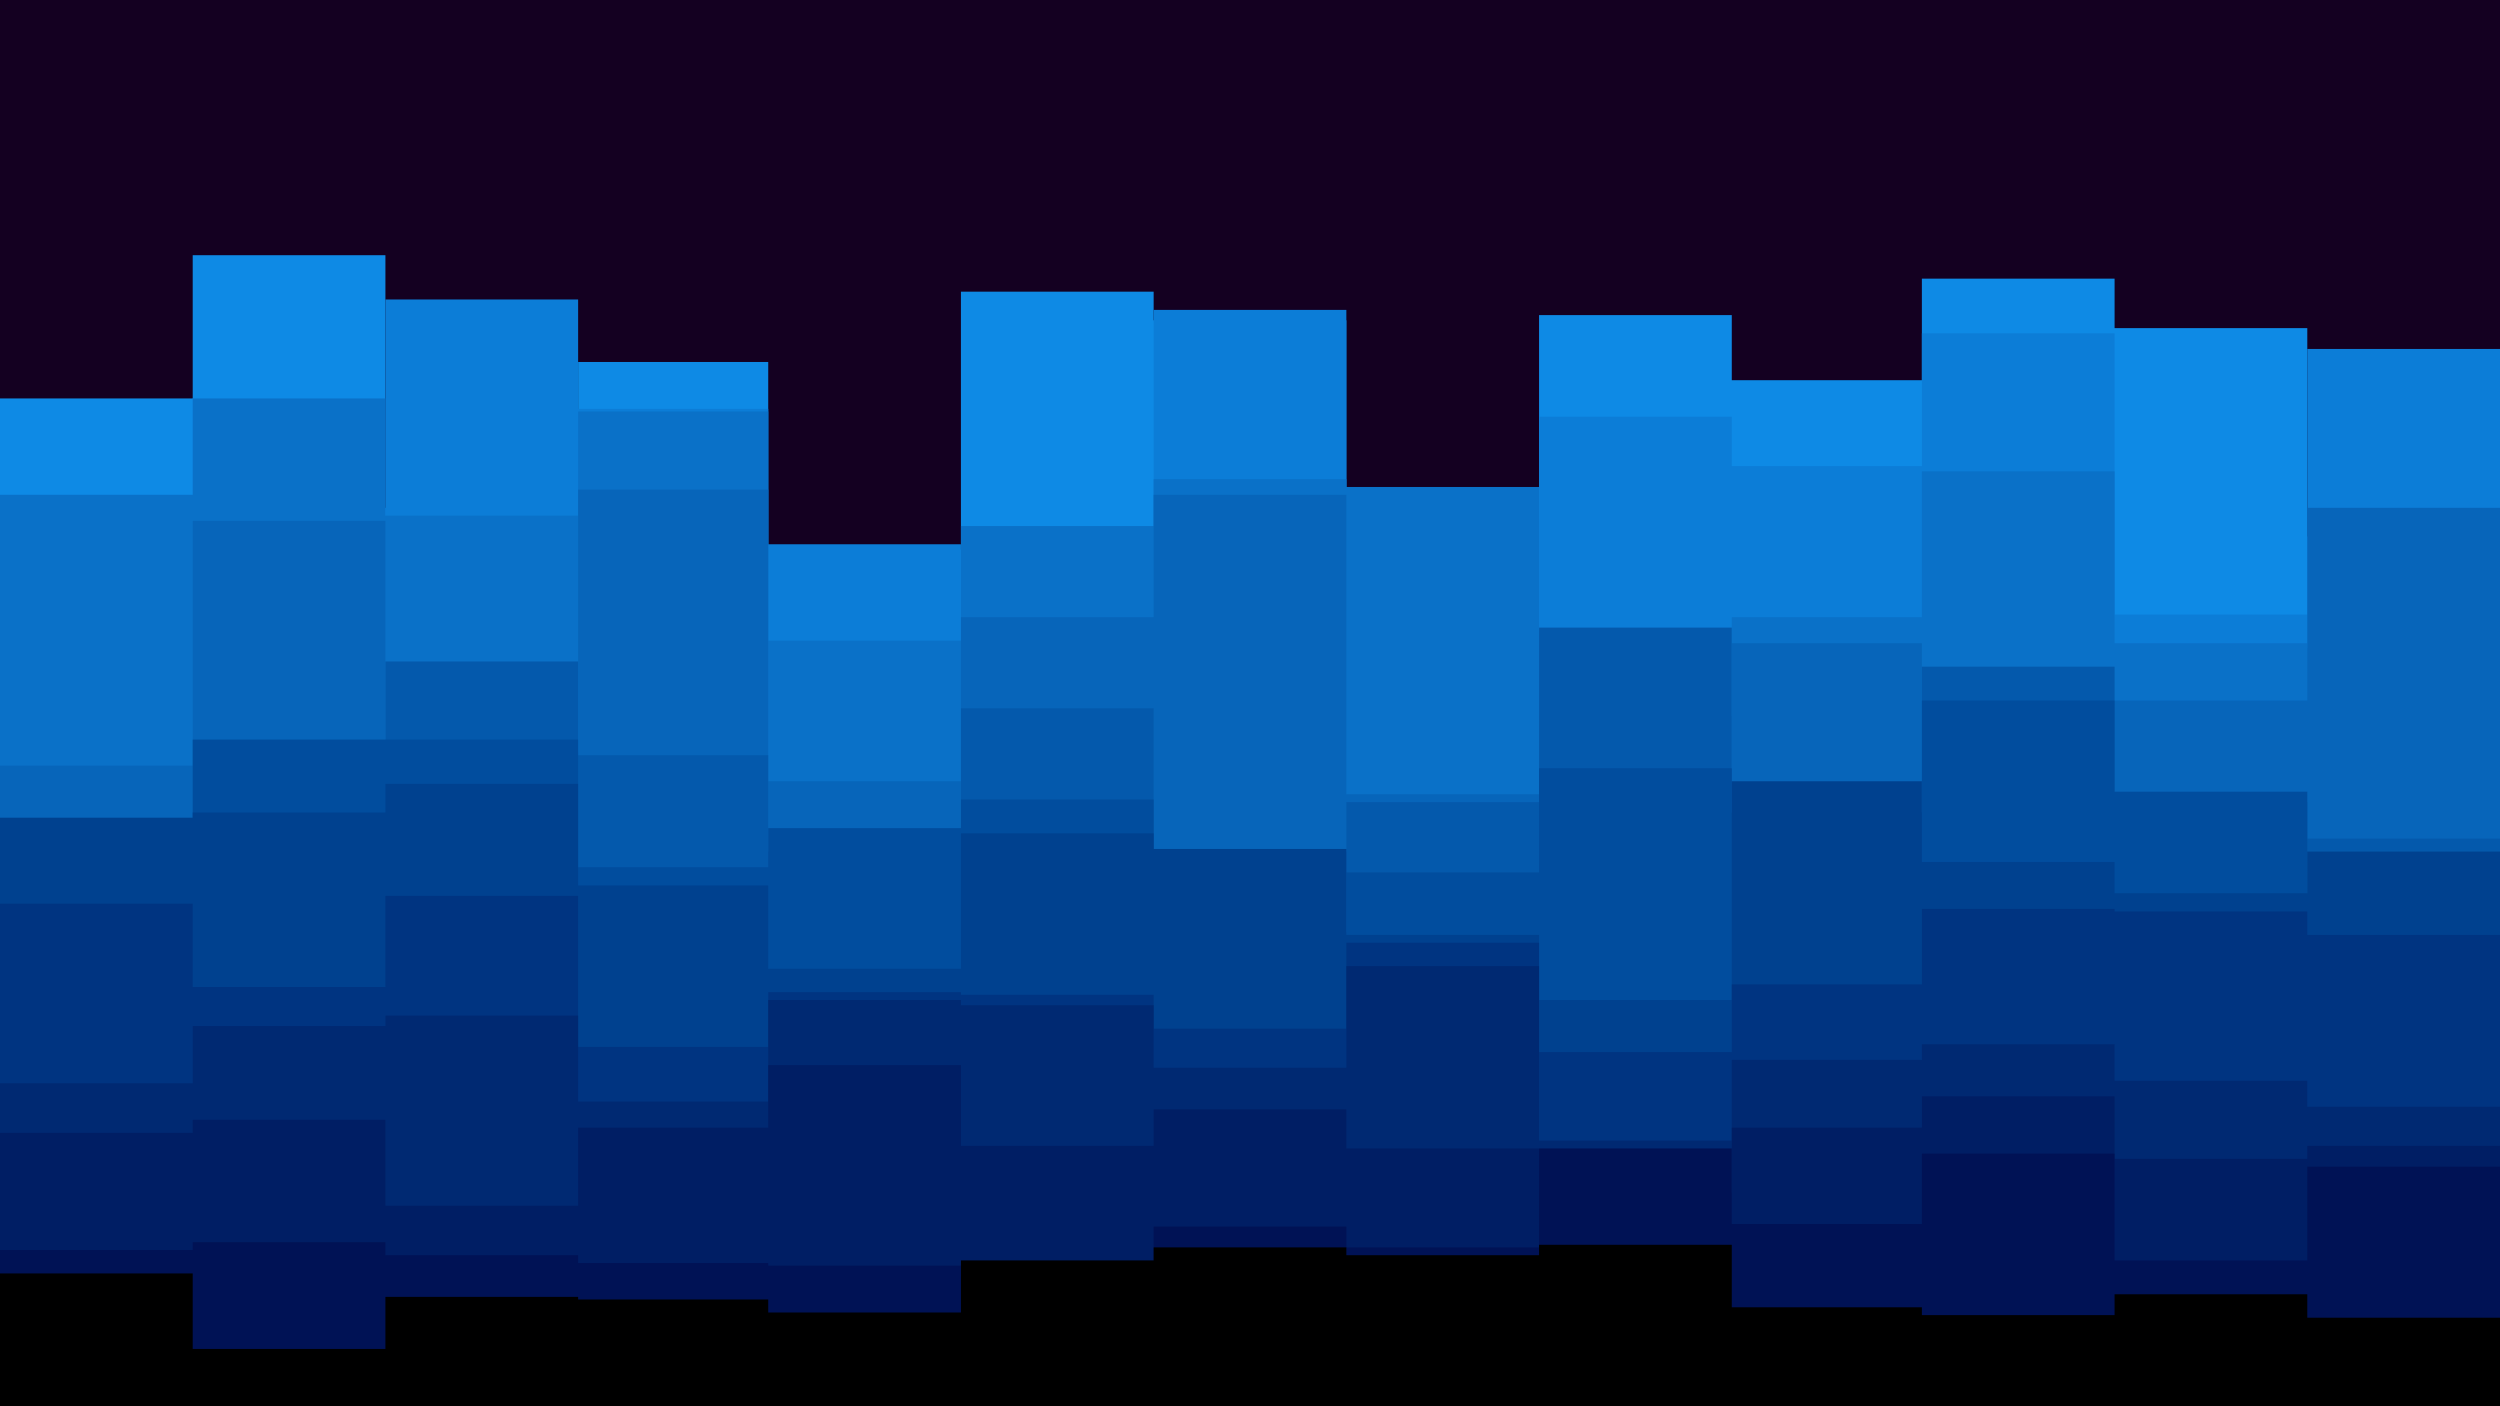 <svg id="visual" viewBox="0 0 960 540" width="960" height="540" xmlns="http://www.w3.org/2000/svg" xmlns:xlink="http://www.w3.org/1999/xlink" version="1.1"><rect x="0" y="0" width="960" height="540" fill="#140021"></rect><path d="M0 153L74 153L74 98L148 98L148 195L222 195L222 139L295 139L295 211L369 211L369 112L443 112L443 123L517 123L517 206L591 206L591 121L665 121L665 146L738 146L738 107L812 107L812 126L886 126L886 206L960 206L960 226L960 541L960 541L886 541L886 541L812 541L812 541L738 541L738 541L665 541L665 541L591 541L591 541L517 541L517 541L443 541L443 541L369 541L369 541L295 541L295 541L222 541L222 541L148 541L148 541L74 541L74 541L0 541Z" fill="#0e8ae5"></path><path d="M0 201L74 201L74 229L148 229L148 115L222 115L222 157L295 157L295 209L369 209L369 251L443 251L443 119L517 119L517 199L591 199L591 160L665 160L665 179L738 179L738 128L812 128L812 236L886 236L886 134L960 134L960 169L960 541L960 541L886 541L886 541L812 541L812 541L738 541L738 541L665 541L665 541L591 541L591 541L517 541L517 541L443 541L443 541L369 541L369 541L295 541L295 541L222 541L222 541L148 541L148 541L74 541L74 541L0 541Z" fill="#0c7dd7"></path><path d="M0 190L74 190L74 153L148 153L148 198L222 198L222 158L295 158L295 246L369 246L369 202L443 202L443 184L517 184L517 187L591 187L591 275L665 275L665 237L738 237L738 181L812 181L812 247L886 247L886 249L960 249L960 195L960 541L960 541L886 541L886 541L812 541L812 541L738 541L738 541L665 541L665 541L591 541L591 541L517 541L517 541L443 541L443 541L369 541L369 541L295 541L295 541L222 541L222 541L148 541L148 541L74 541L74 541L0 541Z" fill="#0a71c8"></path><path d="M0 294L74 294L74 200L148 200L148 289L222 289L222 188L295 188L295 300L369 300L369 237L443 237L443 190L517 190L517 305L591 305L591 298L665 298L665 247L738 247L738 308L812 308L812 269L886 269L886 195L960 195L960 307L960 541L960 541L886 541L886 541L812 541L812 541L738 541L738 541L665 541L665 541L591 541L591 541L517 541L517 541L443 541L443 541L369 541L369 541L295 541L295 541L222 541L222 541L148 541L148 541L74 541L74 541L0 541Z" fill="#0765ba"></path><path d="M0 326L74 326L74 316L148 316L148 254L222 254L222 290L295 290L295 327L369 327L369 272L443 272L443 327L517 327L517 308L591 308L591 241L665 241L665 312L738 312L738 256L812 256L812 308L886 308L886 322L960 322L960 291L960 541L960 541L886 541L886 541L812 541L812 541L738 541L738 541L665 541L665 541L591 541L591 541L517 541L517 541L443 541L443 541L369 541L369 541L295 541L295 541L222 541L222 541L148 541L148 541L74 541L74 541L0 541Z" fill="#0459ac"></path><path d="M0 350L74 350L74 284L148 284L148 284L222 284L222 333L295 333L295 318L369 318L369 307L443 307L443 358L517 358L517 335L591 335L591 295L665 295L665 312L738 312L738 269L812 269L812 304L886 304L886 348L960 348L960 350L960 541L960 541L886 541L886 541L812 541L812 541L738 541L738 541L665 541L665 541L591 541L591 541L517 541L517 541L443 541L443 541L369 541L369 541L295 541L295 541L222 541L222 541L148 541L148 541L74 541L74 541L0 541Z" fill="#014d9e"></path><path d="M0 314L74 314L74 312L148 312L148 301L222 301L222 340L295 340L295 372L369 372L369 320L443 320L443 326L517 326L517 359L591 359L591 384L665 384L665 300L738 300L738 331L812 331L812 343L886 343L886 327L960 327L960 365L960 541L960 541L886 541L886 541L812 541L812 541L738 541L738 541L665 541L665 541L591 541L591 541L517 541L517 541L443 541L443 541L369 541L369 541L295 541L295 541L222 541L222 541L148 541L148 541L74 541L74 541L0 541Z" fill="#00418f"></path><path d="M0 347L74 347L74 379L148 379L148 344L222 344L222 402L295 402L295 381L369 381L369 382L443 382L443 395L517 395L517 362L591 362L591 404L665 404L665 378L738 378L738 349L812 349L812 350L886 350L886 359L960 359L960 408L960 541L960 541L886 541L886 541L812 541L812 541L738 541L738 541L665 541L665 541L591 541L591 541L517 541L517 541L443 541L443 541L369 541L369 541L295 541L295 541L222 541L222 541L148 541L148 541L74 541L74 541L0 541Z" fill="#003481"></path><path d="M0 416L74 416L74 394L148 394L148 390L222 390L222 423L295 423L295 384L369 384L369 386L443 386L443 410L517 410L517 371L591 371L591 438L665 438L665 407L738 407L738 401L812 401L812 415L886 415L886 425L960 425L960 386L960 541L960 541L886 541L886 541L812 541L812 541L738 541L738 541L665 541L665 541L591 541L591 541L517 541L517 541L443 541L443 541L369 541L369 541L295 541L295 541L222 541L222 541L148 541L148 541L74 541L74 541L0 541Z" fill="#002972"></path><path d="M0 435L74 435L74 430L148 430L148 463L222 463L222 433L295 433L295 409L369 409L369 440L443 440L443 426L517 426L517 441L591 441L591 458L665 458L665 433L738 433L738 421L812 421L812 445L886 445L886 440L960 440L960 451L960 541L960 541L886 541L886 541L812 541L812 541L738 541L738 541L665 541L665 541L591 541L591 541L517 541L517 541L443 541L443 541L369 541L369 541L295 541L295 541L222 541L222 541L148 541L148 541L74 541L74 541L0 541Z" fill="#001e64"></path><path d="M0 480L74 480L74 477L148 477L148 482L222 482L222 485L295 485L295 486L369 486L369 490L443 490L443 471L517 471L517 479L591 479L591 441L665 441L665 470L738 470L738 443L812 443L812 484L886 484L886 448L960 448L960 448L960 541L960 541L886 541L886 541L812 541L812 541L738 541L738 541L665 541L665 541L591 541L591 541L517 541L517 541L443 541L443 541L369 541L369 541L295 541L295 541L222 541L222 541L148 541L148 541L74 541L74 541L0 541Z" fill="#001255"></path><path d="M0 489L74 489L74 518L148 518L148 498L222 498L222 499L295 499L295 504L369 504L369 484L443 484L443 479L517 479L517 482L591 482L591 478L665 478L665 502L738 502L738 505L812 505L812 497L886 497L886 506L960 506L960 503L960 541L960 541L886 541L886 541L812 541L812 541L738 541L738 541L665 541L665 541L591 541L591 541L517 541L517 541L443 541L443 541L369 541L369 541L295 541L295 541L222 541L222 541L148 541L148 541L74 541L74 541L0 541Z" fill="#000000"></path></svg>